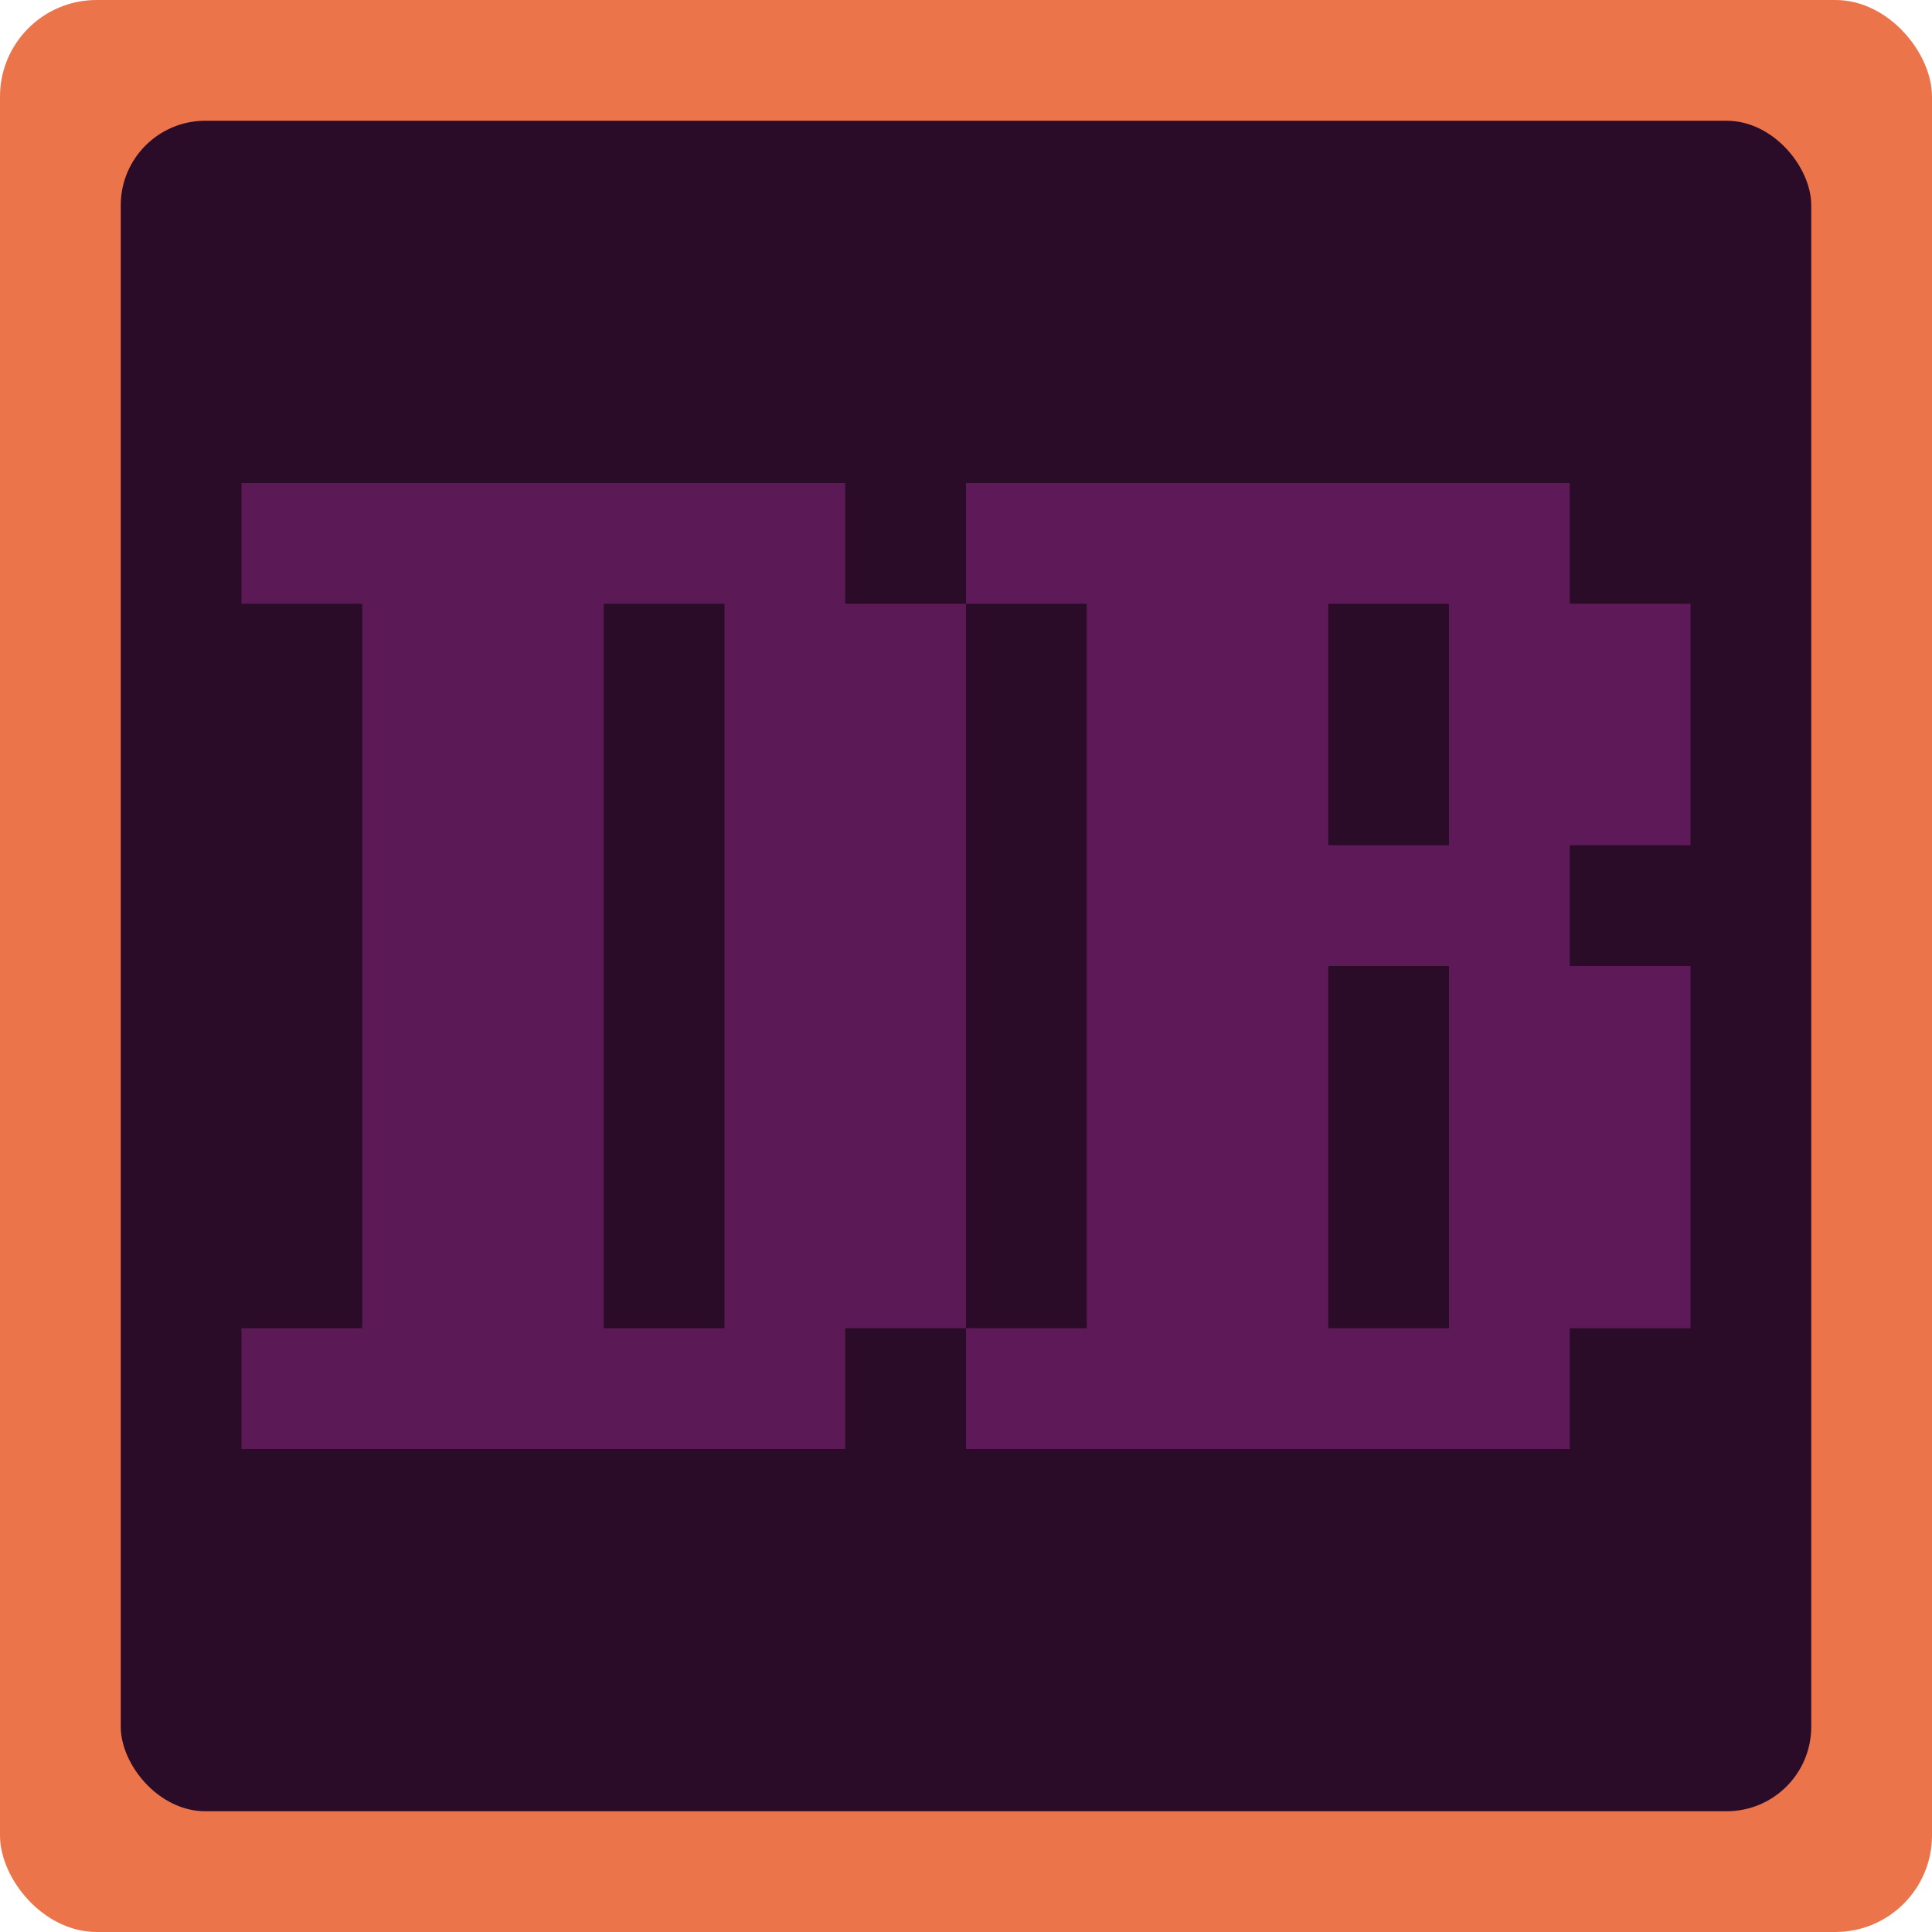 <svg width="16" height="16" version="1.1" xmlns="http://www.w3.org/2000/svg">
 <rect width="16" height="16" rx=".8" ry=".8" style="fill:#ec744b"/>
 <rect x="1" y="1" width="14" height="14" rx=".7" ry=".7" style="fill:#2b0c28"/>
 <path d="m8 4v1h1v6h-1v1h5v-1h1v-3h-1v-1h1v-2h-1v-1zm3 1h1v2h-1zm0 3h1v3h-1z" style="fill:#5e1a58"/>
 <path d="m2 4v1h1v6h-1v1h5v-1h1v-6h-1v-1zm3 1h1v6h-1z" style="fill:#5b1955"/>
</svg>
